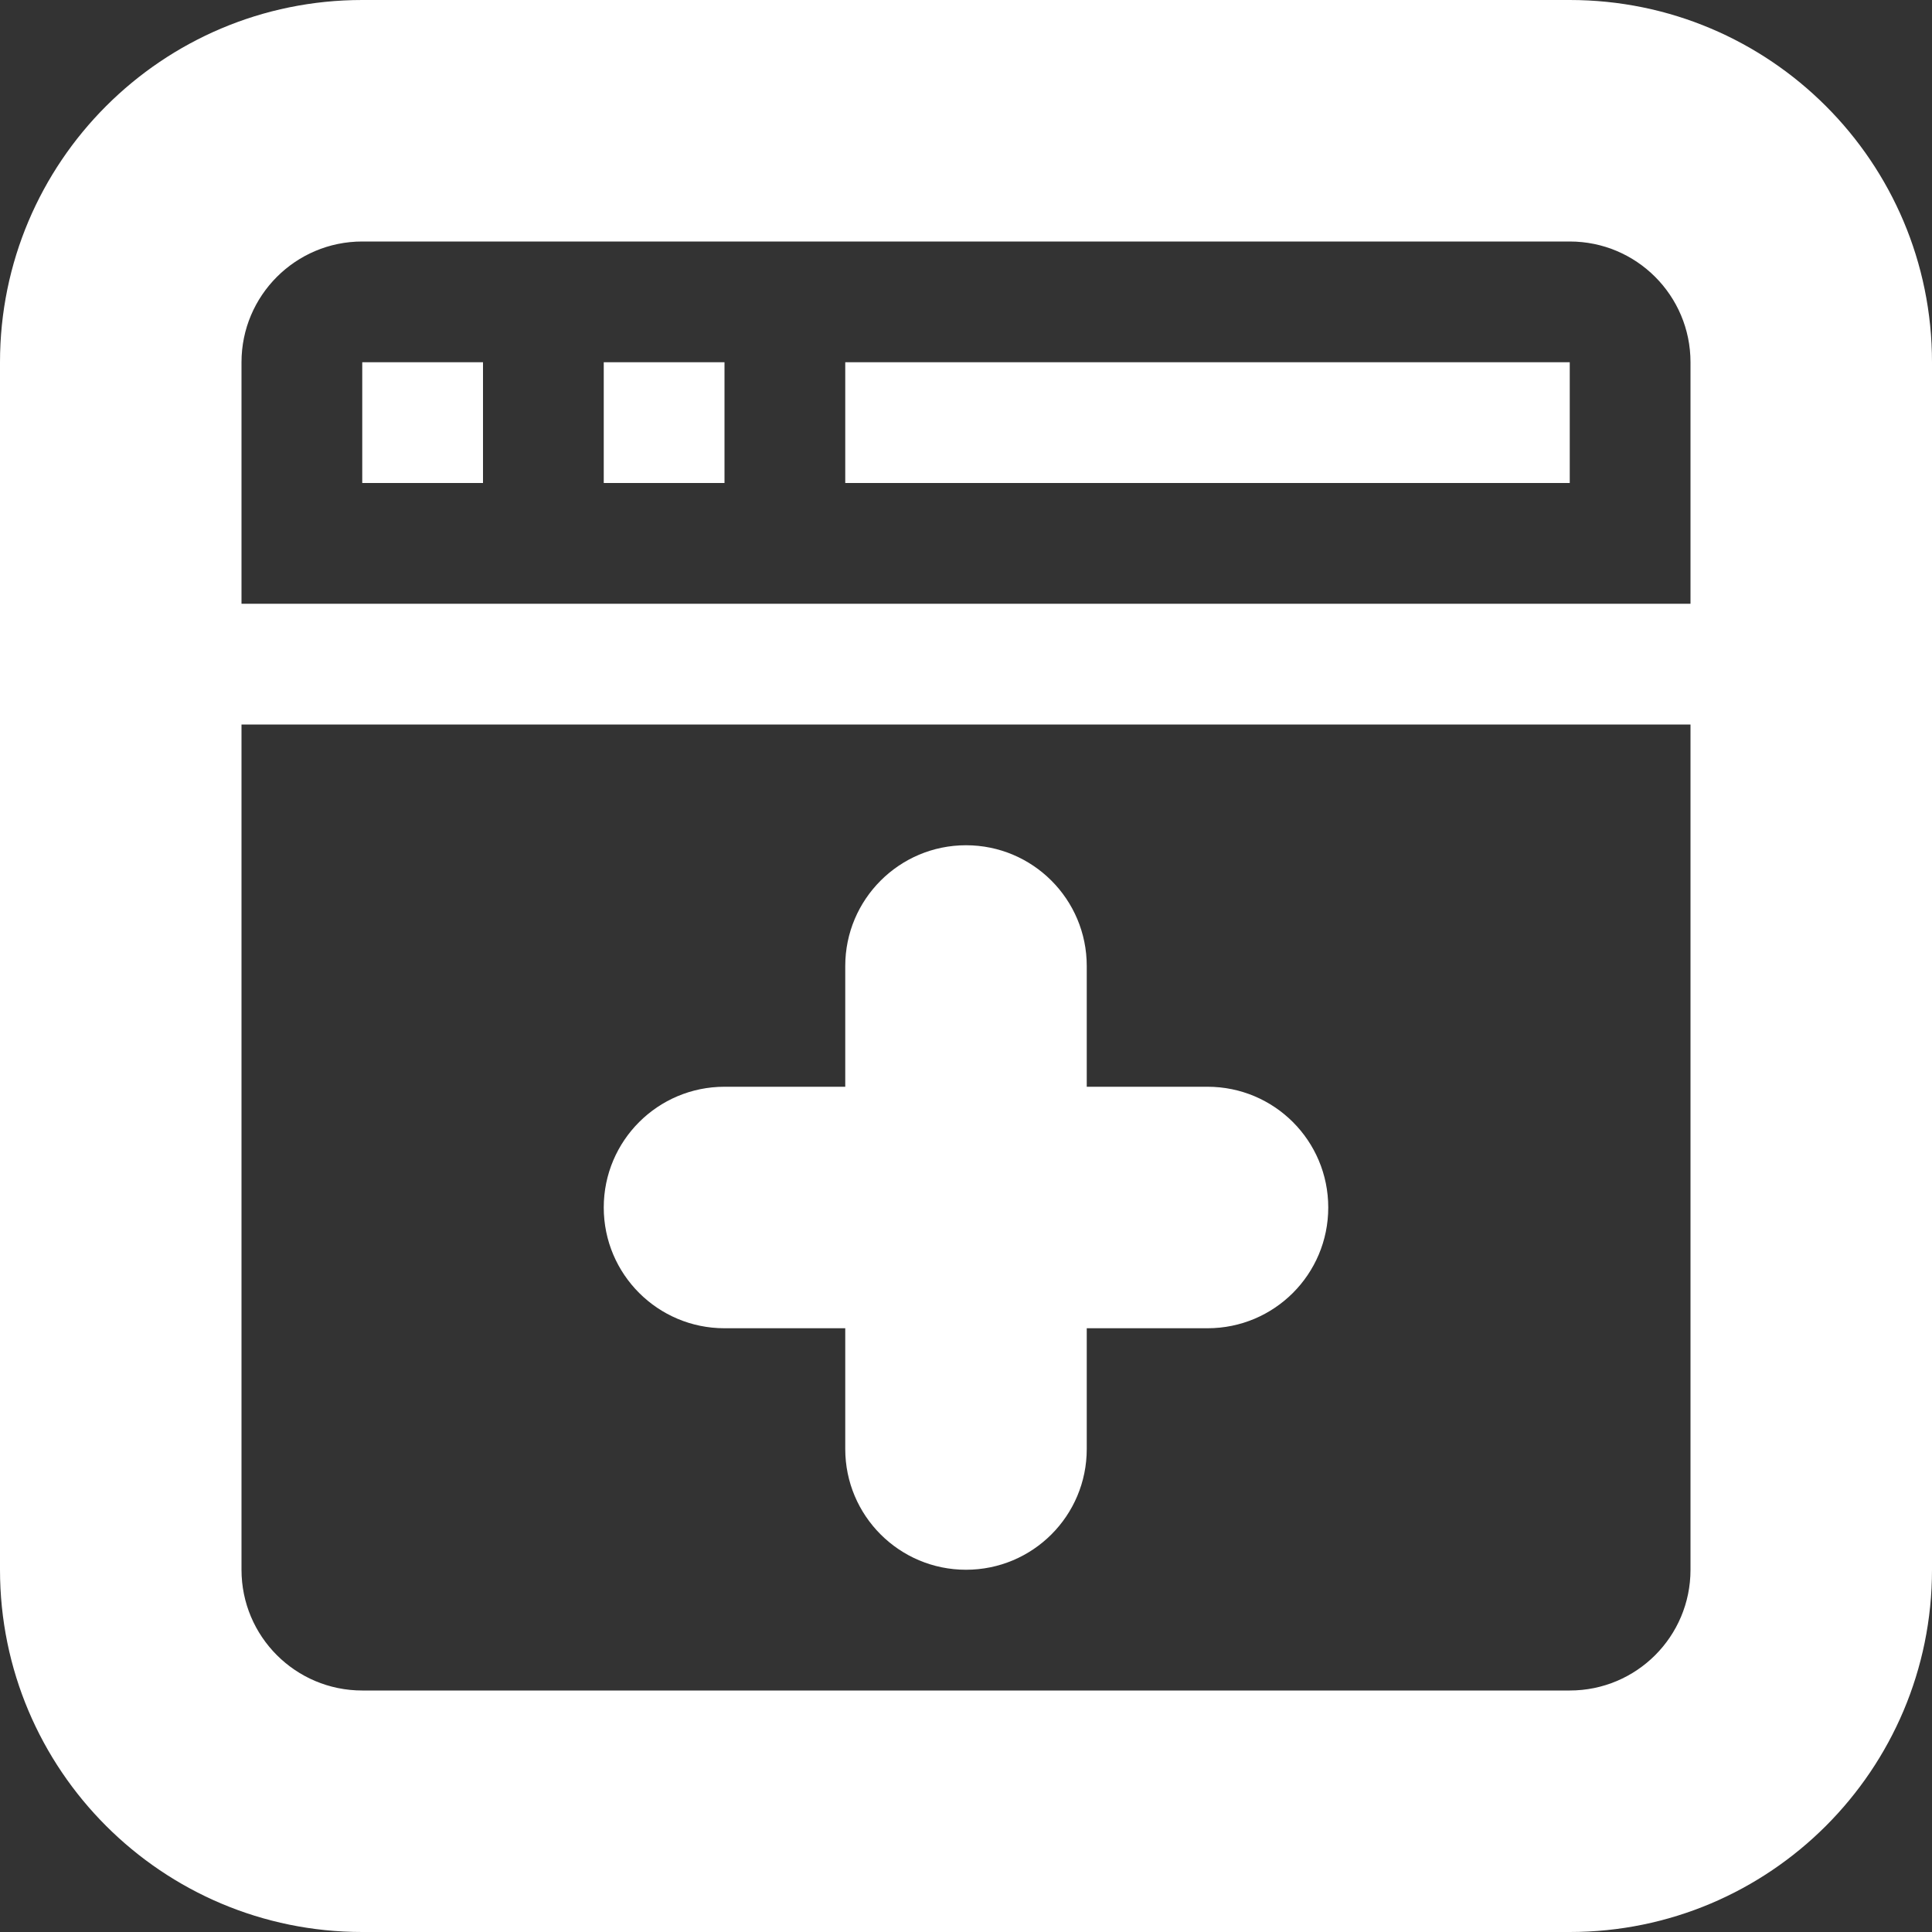 <?xml version="1.0" encoding="utf-8"?> <!-- Generator: IcoMoon.io --> <!DOCTYPE svg PUBLIC "-//W3C//DTD SVG 1.1//EN" "http://www.w3.org/Graphics/SVG/1.1/DTD/svg11.dtd"> <svg version="1.1" id="Layer_1" xmlns="http://www.w3.org/2000/svg" xmlns:xlink="http://www.w3.org/1999/xlink" x="0px" y="0px" width="48px" height="48px" viewBox="0 0 48 48" enable-background="new 0 0 16 16" xml:space="preserve" fill="#FFFFFF"><rect x="0" y="0" width="48" height="48" fill="#333333" stroke="none"/> <path d="M 39.00,48.00L9.00,48.00 c-4.971,0.00-9.00-4.029-9.00-9.00L0.00,9.00 c0.00-4.971, 4.029-9.00, 9.00-9.00l30.00,0.00 c 4.971,0.00, 9.00,4.029, 9.00,9.00l0.00,30.00 C 48.00,43.971, 43.971,48.00, 39.00,48.00z M 42.00,9.00c0.00-1.656-1.341-3.00-3.00-3.00L9.00,6.00 C 7.344,6.00, 6.00,7.344, 6.00,9.00l0.00,6.00 l36.00,0.00 L42.00,9.00 z M 42.00,18.00L6.00,18.00 l0.00,21.00 c0.00,1.659, 1.344,3.00, 3.00,3.00l30.00,0.00 c 1.659,0.00, 3.00-1.341, 3.00-3.00L42.00,18.00 z M 30.00,33.00L27.00,33.00 l0.00,3.00 c0.00,1.659-1.341,3.00-3.00,3.00c-1.656,0.00-3.00-1.341-3.00-3.00l0.00,-3.00 L18.00,33.00 c-1.656,0.00-3.00-1.341-3.00-3.00 s 1.344-3.00, 3.00-3.00l3.00,0.00 L21.00,24.00 c0.00-1.656, 1.344-3.00, 3.00-3.00c 1.659,0.00, 3.00,1.344, 3.00,3.00l0.00,3.00 l3.00,0.00 c 1.659,0.00, 3.00,1.341, 3.00,3.00S 31.659,33.00, 30.00,33.00z M 12.00,12.00L9.00,12.00 L9.00,9.00 l3.00,0.00 L12.00,12.00 z M 18.00,12.00L15.00,12.00 L15.00,9.00 l3.00,0.00 L18.00,12.00 z M 39.00,12.00L21.00,12.00 L21.00,9.00 l18.00,0.00 L39.00,12.00 z" ></path></svg>